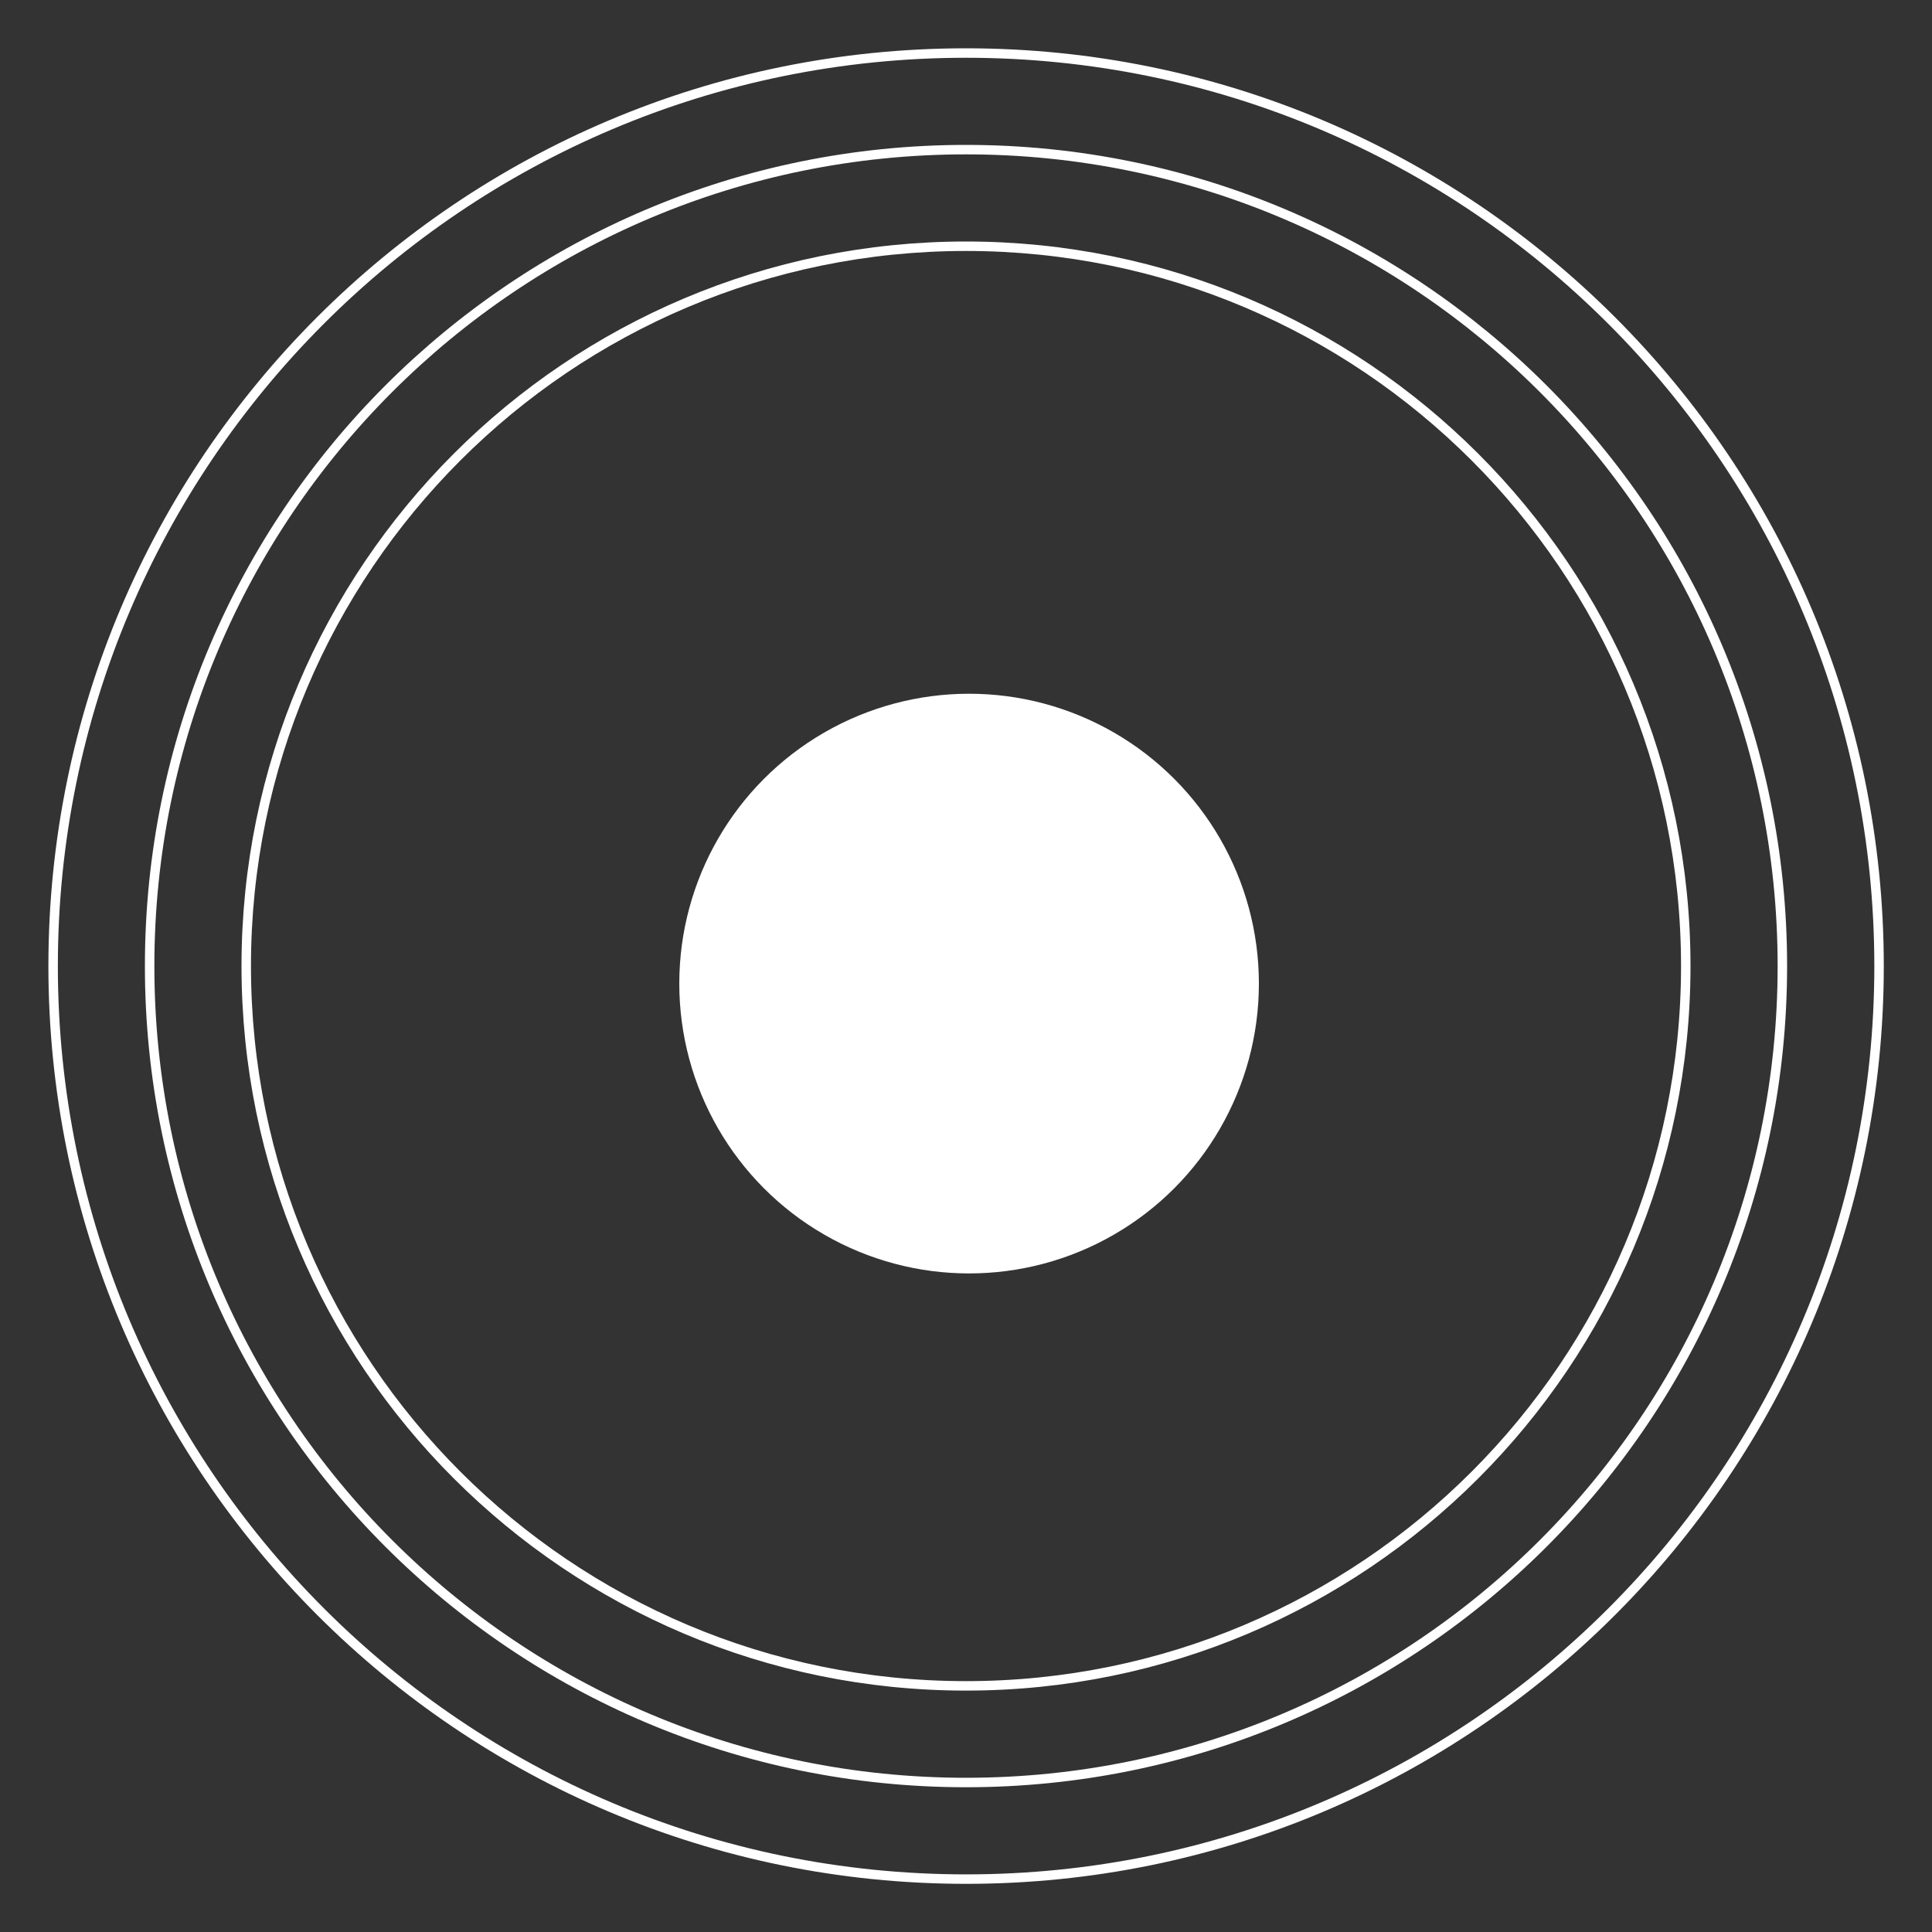 <svg width="40" height="40" viewBox="0 0 40 40" fill="none" xmlns="http://www.w3.org/2000/svg">
<rect x="0" y="0" width="40" height="40" fill="#333333" stroke="none"/>
<path d="M38.904 20.002C38.904 30.442 30.442 38.905 20.003 38.905C9.564 38.905 1.101 30.442 1.1 20.002C1.099 9.561 9.561 1.098 20 1.098C30.439 1.098 38.903 9.561 38.904 20.002Z" stroke="white" stroke-width="0.196"/>
<path d="M36.902 20.002C36.902 29.337 29.335 36.905 20 36.905C10.665 36.905 3.098 29.337 3.098 20.002C3.098 10.666 10.665 3.098 20 3.098C29.335 3.098 36.902 10.666 36.902 20.002Z" stroke="white" stroke-width="0.196"/>
<path d="M34.902 20.001C34.902 28.232 28.23 34.904 20 34.904C11.77 34.904 5.098 28.232 5.098 20.001C5.098 11.771 11.77 5.098 20 5.098C28.23 5.098 34.902 11.771 34.902 20.001Z" stroke="white" stroke-width="0.196"/>
<ellipse cx="6" cy="6.001" rx="6" ry="6.001" transform="matrix(1 0 -1.83617e-06 1 14.064 14.363)" fill="white"/>
</svg>
